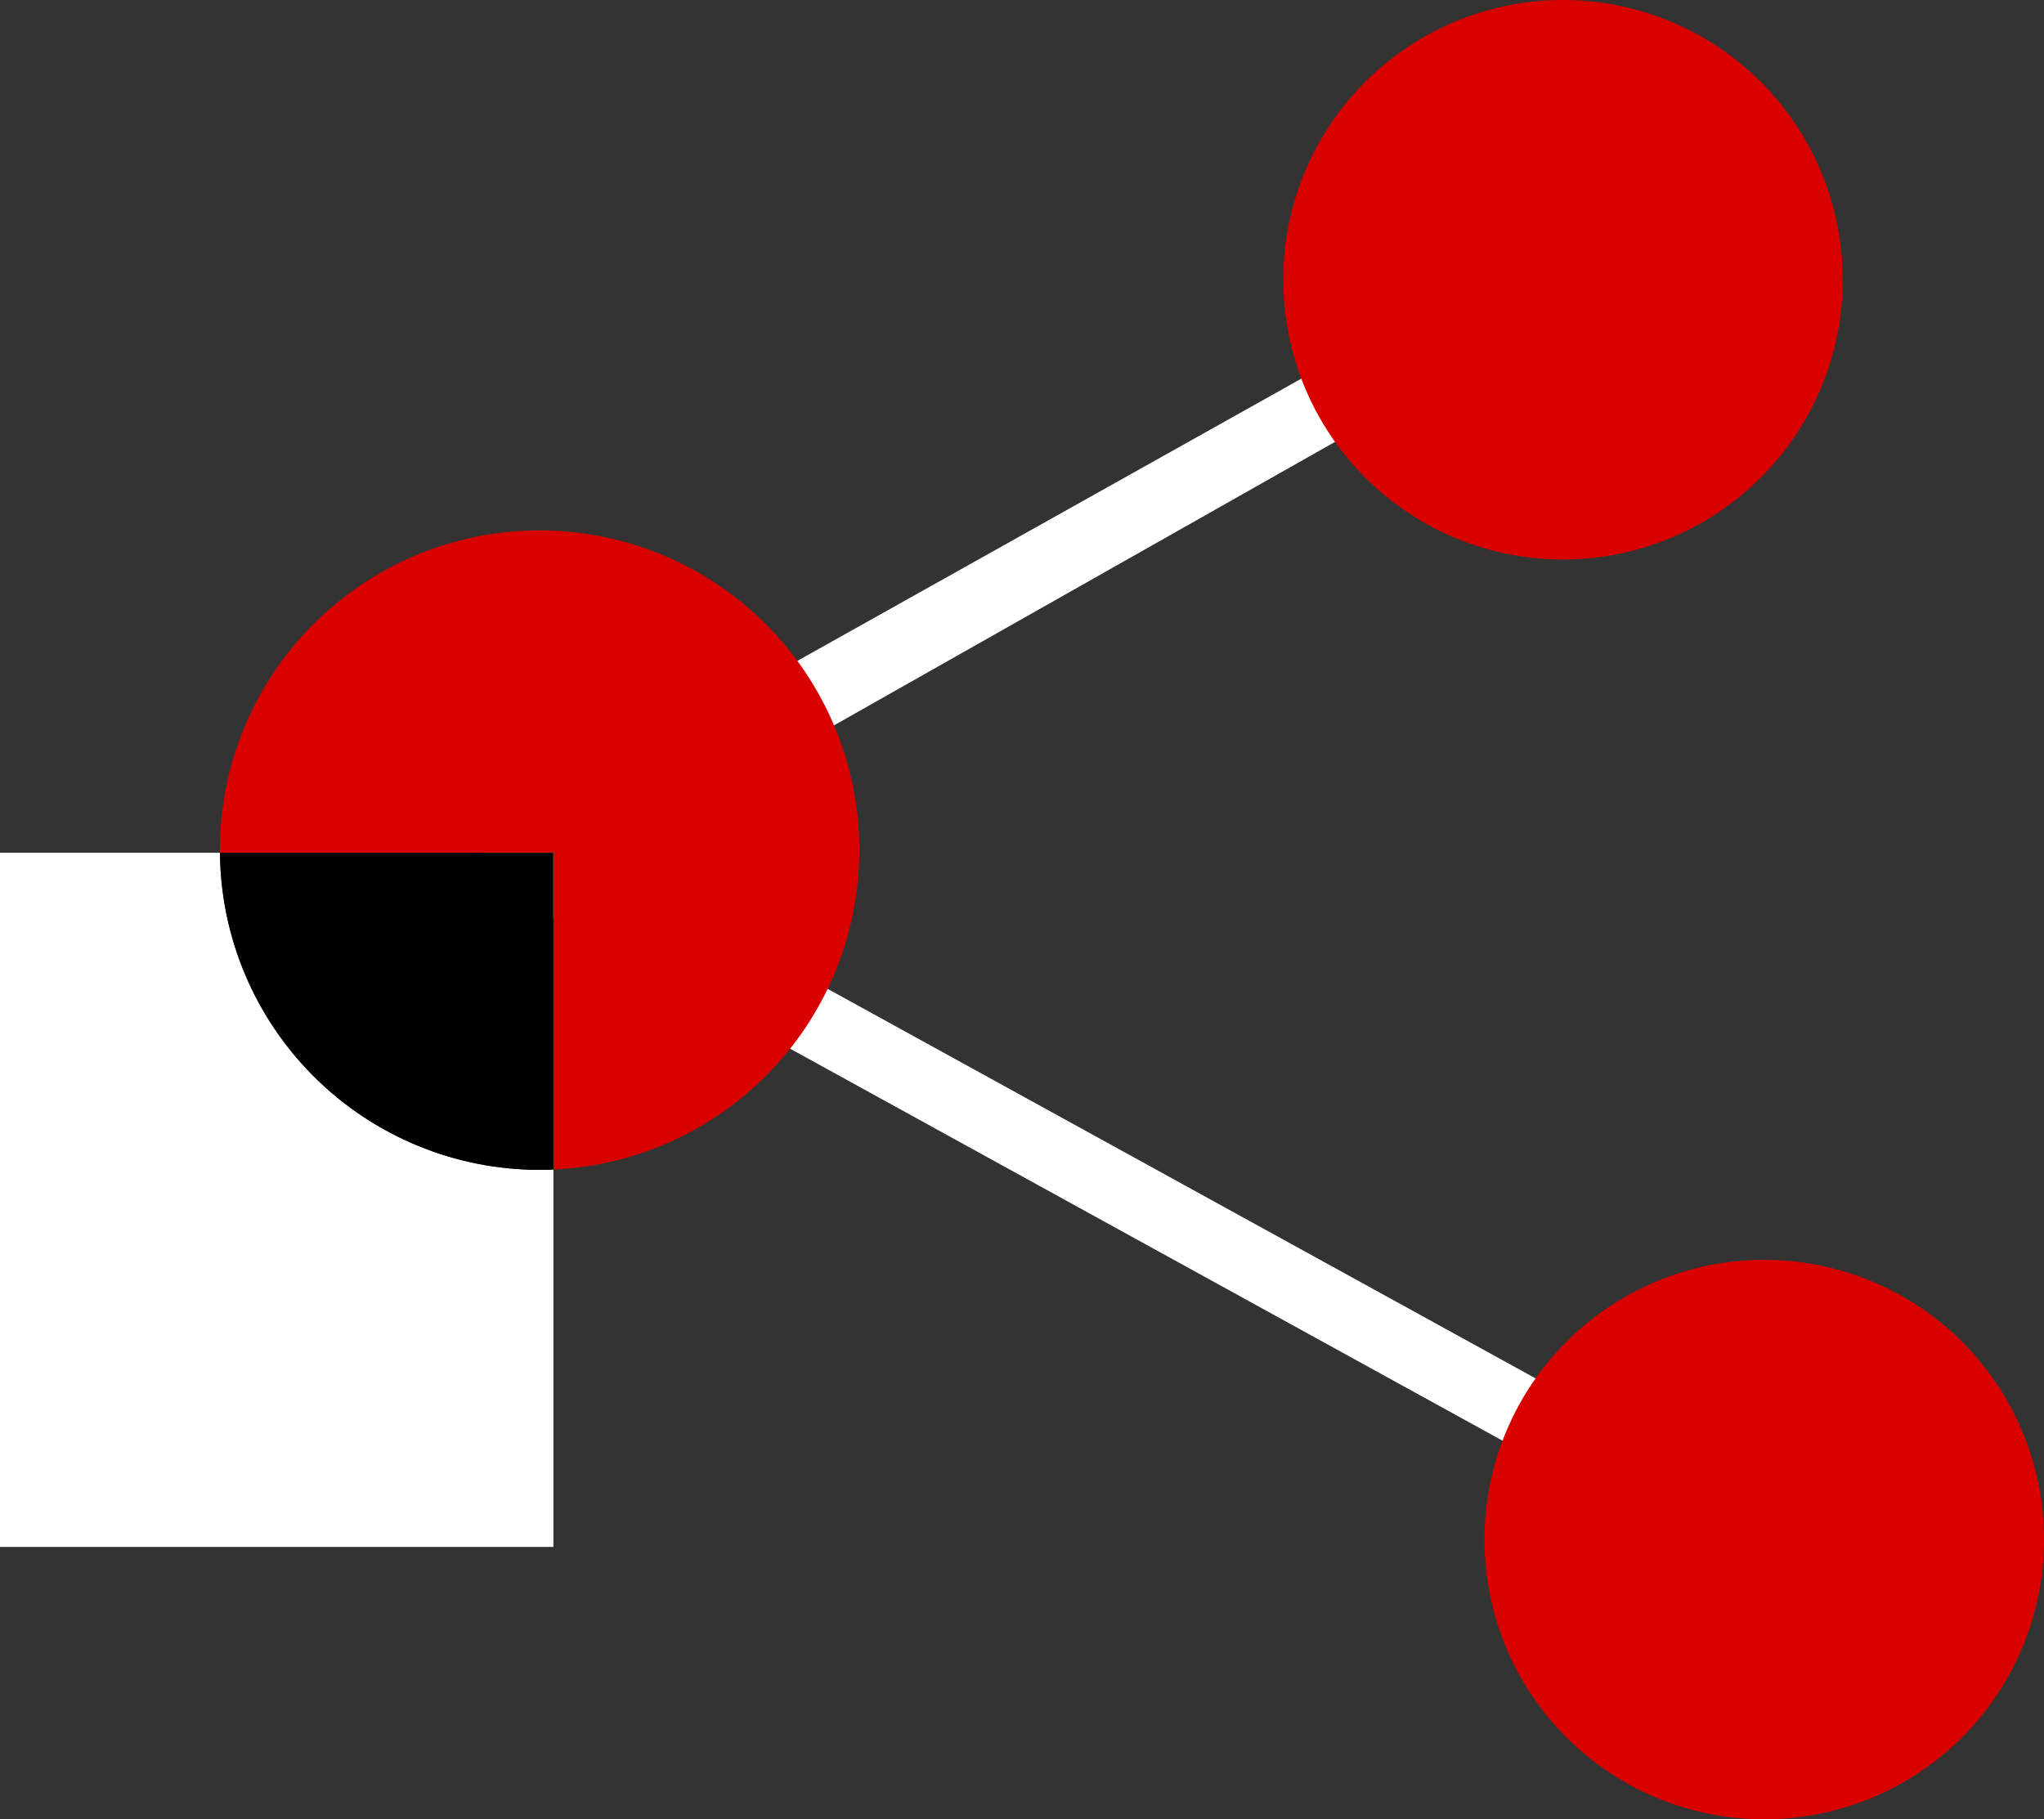 <svg id="그룹_75" data-name="그룹 75" xmlns="http://www.w3.org/2000/svg" xmlns:xlink="http://www.w3.org/1999/xlink" width="55.901" height="49.761" viewBox="0 0 55.901 49.761">
  <rect x="0" y="0" width="55.901" height="49.761" fill="#333333" stroke="none"/>
  <defs>
    <clipPath id="clip-path">
      <rect id="사각형_122" data-name="사각형 122" width="55.901" height="49.761" fill="none"/>
    </clipPath>
    <clipPath id="clip-path-2">
      <path id="패스_75" data-name="패스 75" d="M21.86,84.753A8.743,8.743,0,0,0,30.6,93.427c.127,0,.252,0,.377-.01V84.753Z" transform="translate(-21.86 -84.753)" fill="none"/>
    </clipPath>
    <linearGradient id="linear-gradient" x1="-0.348" y1="2.263" x2="-0.326" y2="2.263" gradientUnits="objectBoundingBox">
      <stop offset="0" stop-color="#707070"/>
      <stop offset="1"/>
    </linearGradient>
  </defs>
  <path id="패스_70" data-name="패스 70" d="M82.276,60.78,48,41.919V40.75L76.766,24.638l.945,1.679L51.057,41.4l32.148,17.69Z" transform="translate(-34.791 -17.858)" fill="#fff"/>
  <g id="그룹_72" data-name="그룹 72" transform="translate(0)">
    <g id="그룹_71" data-name="그룹 71" clip-path="url(#clip-path)">
      <path id="패스_71" data-name="패스 71" d="M142.813,7.091a7.651,7.651,0,1,1-8.192-7.07,7.651,7.651,0,0,1,8.192,7.07" transform="translate(-92.436 0)" fill="#d90000"/>
      <path id="패스_72" data-name="패스 72" d="M162.813,132.309a7.651,7.651,0,1,1-8.192-7.07,7.65,7.65,0,0,1,8.192,7.07" transform="translate(-106.932 -90.76)" fill="#d90000"/>
      <path id="패스_73" data-name="패스 73" d="M39.343,61.465a8.744,8.744,0,0,0-17.489,0c0,.024,0,.047,0,.071h9.12V70.2a8.744,8.744,0,0,0,8.367-8.735" transform="translate(-15.84 -38.213)" fill="#d90000"/>
      <path id="패스_74" data-name="패스 74" d="M6.016,84.753H0v18.988H15.135V93.417c-.125.006-.251.01-.377.01a8.743,8.743,0,0,1-8.742-8.674" transform="translate(0 -61.43)" fill="#fff"/>
    </g>
  </g>
  <g id="그룹_74" data-name="그룹 74" transform="translate(6.016 23.323)">
    <g id="그룹_73" data-name="그룹 73" clip-path="url(#clip-path-2)">
      <rect id="사각형_123" data-name="사각형 123" width="12.47" height="12.54" transform="matrix(0.625, -0.781, 0.781, 0.625, -4.231, 5.289)" fill="url(#linear-gradient)"/>
    </g>
  </g>
</svg>
